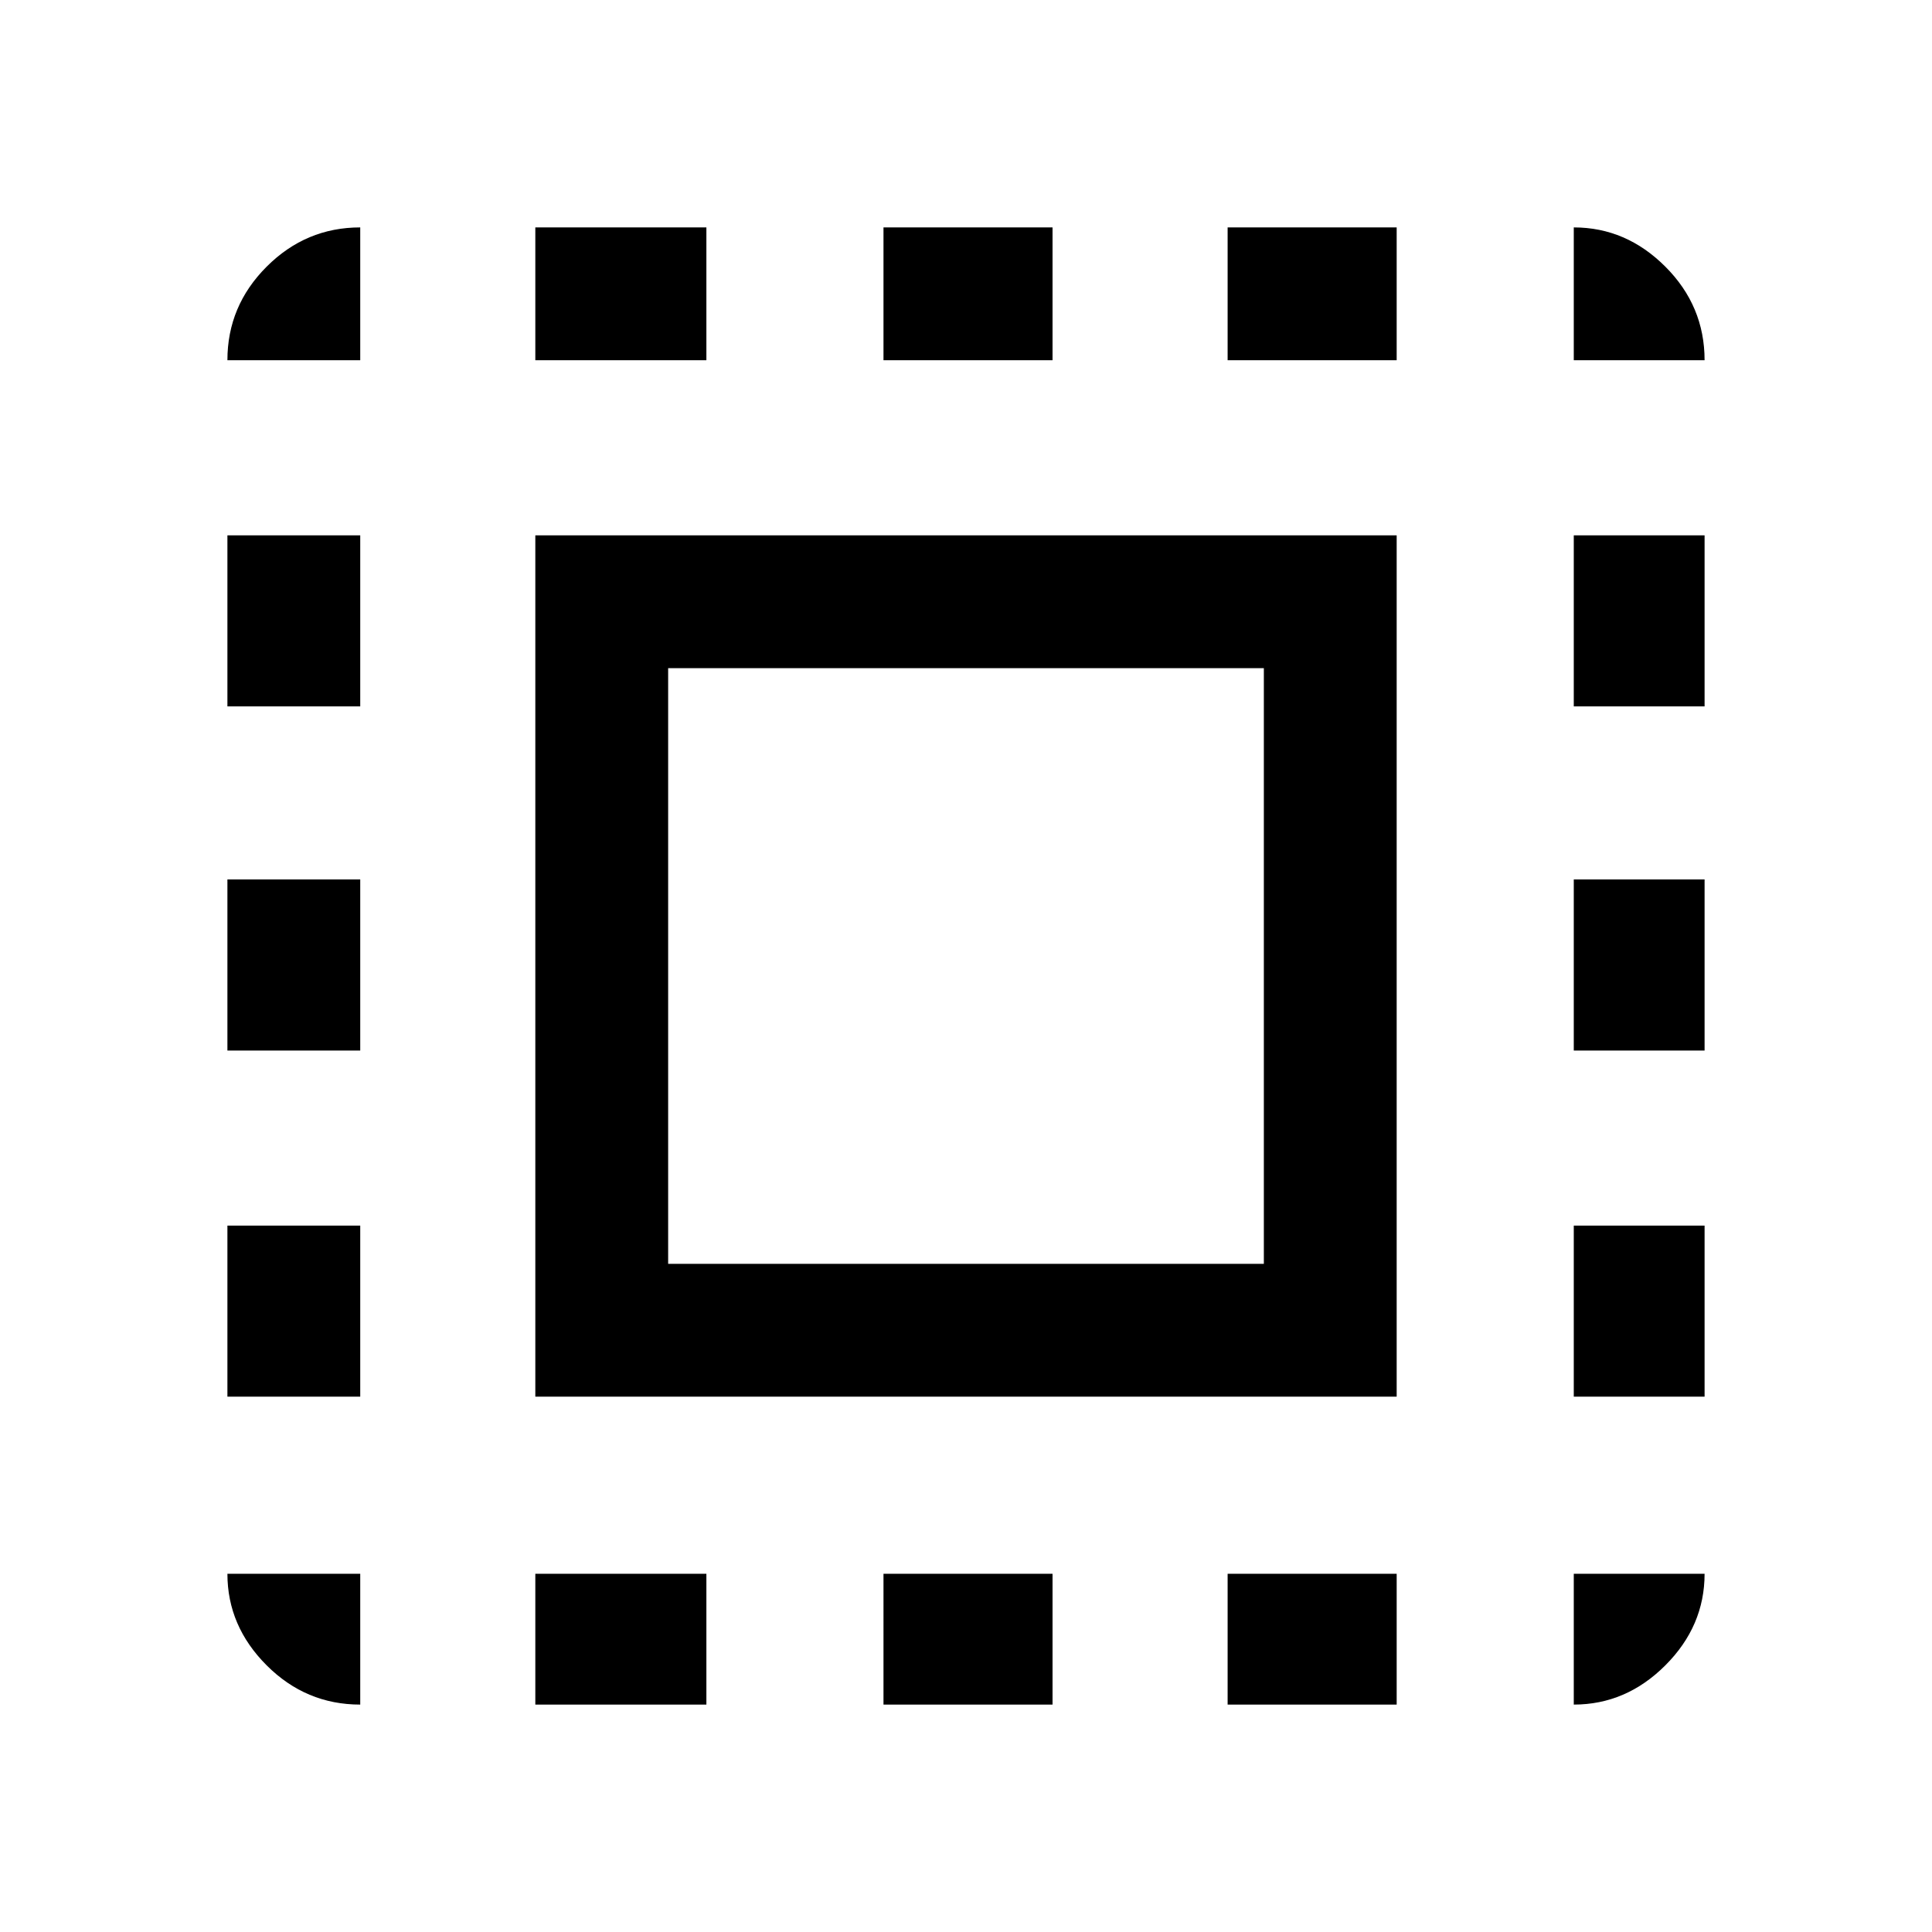 <svg xmlns="http://www.w3.org/2000/svg" height="48" width="48"><path d="M8.95 42.35q-1.35 0-2.325-.975Q5.65 40.4 5.65 39.1h3.3Zm-3.3-7.65v-4.25h3.3v4.25Zm0-8.6v-4.25h3.3v4.25Zm0-8.55V13.3h3.3v4.25Zm0-8.6q0-1.35.975-2.325Q7.6 5.65 8.95 5.65v3.3ZM13.3 34.7V13.3h21.4v21.4Zm0 7.65V39.1h4.25v3.25Zm0-33.4v-3.3h4.25v3.3Zm3.3 22.45h14.8V16.6H16.6Zm5.35 10.95V39.1h4.2v3.25Zm0-33.4v-3.3h4.2v3.3Zm8.55 33.4V39.1h4.2v3.25Zm0-33.4v-3.3h4.2v3.3Zm8.6 33.4V39.1h3.25q0 1.3-.975 2.275-.975.975-2.275.975Zm0-7.65v-4.25h3.25v4.25Zm0-8.6v-4.25h3.25v4.25Zm0-8.55V13.3h3.25v4.25Zm0-8.6v-3.3q1.3 0 2.275.975.975.975.975 2.325Z"/></svg>